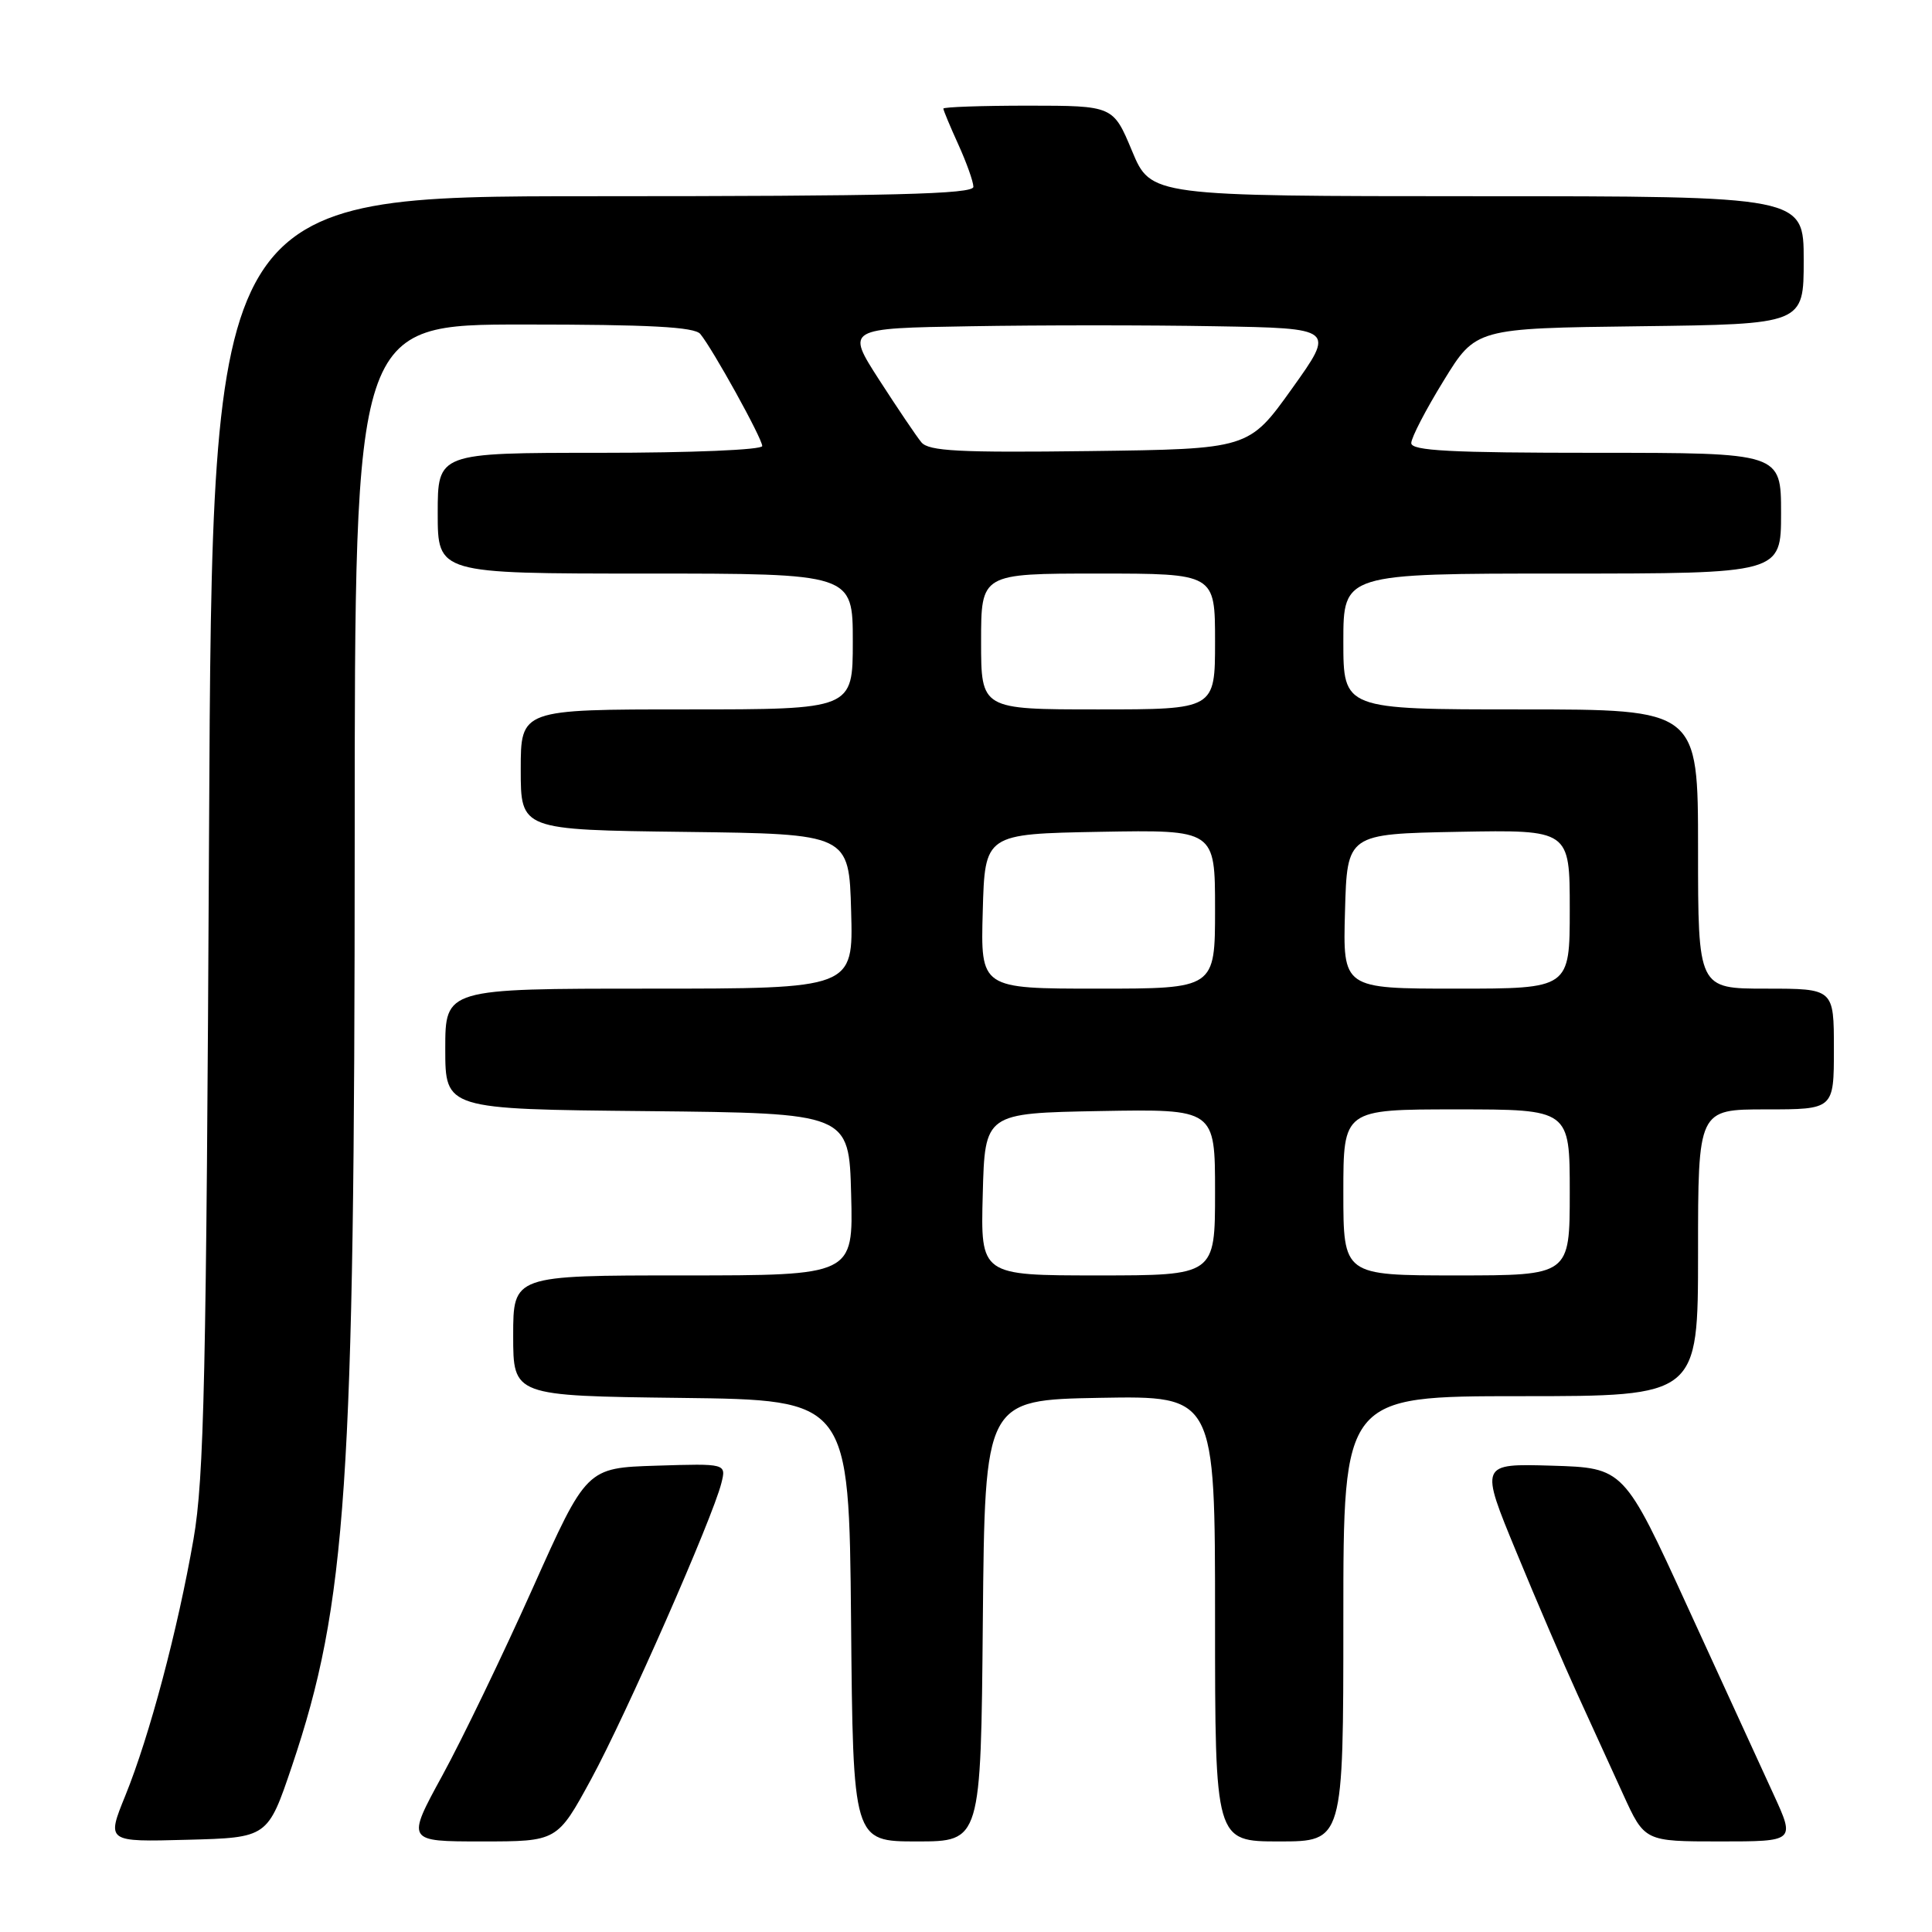 <?xml version="1.0" encoding="UTF-8" standalone="no"?>
<!DOCTYPE svg PUBLIC "-//W3C//DTD SVG 1.1//EN" "http://www.w3.org/Graphics/SVG/1.1/DTD/svg11.dtd" >
<svg xmlns="http://www.w3.org/2000/svg" xmlns:xlink="http://www.w3.org/1999/xlink" version="1.1" viewBox="0 0 256 256">
 <g >
 <path fill="currentColor"
d=" M 38.69 234.00 C 45.94 212.47 46.99 196.92 47.00 111.25 C 47.00 43.00 47.00 43.00 69.38 43.00 C 86.06 43.00 92.02 43.32 92.79 44.25 C 94.44 46.24 101.00 58.10 101.00 59.10 C 101.00 59.61 91.64 60.00 79.50 60.00 C 58.00 60.00 58.00 60.00 58.00 68.00 C 58.00 76.00 58.00 76.00 85.50 76.00 C 113.00 76.00 113.00 76.00 113.00 85.00 C 113.00 94.00 113.00 94.00 91.00 94.00 C 69.00 94.00 69.00 94.00 69.00 101.98 C 69.00 109.96 69.00 109.96 90.75 110.23 C 112.50 110.50 112.50 110.50 112.78 120.75 C 113.07 131.00 113.07 131.00 86.03 131.00 C 59.00 131.00 59.00 131.00 59.00 138.98 C 59.00 146.97 59.00 146.97 85.75 147.23 C 112.50 147.50 112.50 147.50 112.78 158.25 C 113.07 169.00 113.07 169.00 90.53 169.00 C 68.00 169.00 68.00 169.00 68.00 176.98 C 68.00 184.96 68.00 184.96 90.25 185.23 C 112.50 185.50 112.50 185.50 112.77 214.75 C 113.03 244.00 113.03 244.00 121.50 244.00 C 129.97 244.00 129.97 244.00 130.23 214.75 C 130.50 185.50 130.50 185.50 145.75 185.22 C 161.00 184.95 161.00 184.95 161.00 214.47 C 161.00 244.00 161.00 244.00 169.50 244.00 C 178.00 244.00 178.00 244.00 178.00 214.50 C 178.00 185.00 178.00 185.00 201.50 185.00 C 225.00 185.00 225.00 185.00 225.00 166.00 C 225.00 147.00 225.00 147.00 234.00 147.00 C 243.00 147.00 243.00 147.00 243.00 139.00 C 243.00 131.00 243.00 131.00 234.00 131.00 C 225.00 131.00 225.00 131.00 225.00 112.50 C 225.00 94.00 225.00 94.00 201.50 94.00 C 178.00 94.00 178.00 94.00 178.00 85.00 C 178.00 76.00 178.00 76.00 207.00 76.00 C 236.00 76.00 236.00 76.00 236.00 68.00 C 236.00 60.00 236.00 60.00 211.50 60.00 C 192.19 60.00 187.00 59.73 187.00 58.71 C 187.00 58.00 188.92 54.29 191.28 50.46 C 195.55 43.50 195.55 43.50 217.28 43.23 C 239.00 42.96 239.00 42.96 239.00 34.48 C 239.00 26.00 239.00 26.00 195.75 26.00 C 152.50 25.99 152.50 25.99 150.00 20.00 C 147.50 14.01 147.50 14.01 136.25 14.00 C 130.06 14.00 125.00 14.18 125.00 14.39 C 125.00 14.61 125.89 16.74 126.98 19.14 C 128.07 21.54 128.97 24.06 128.98 24.75 C 129.00 25.73 118.26 26.00 78.56 26.00 C 28.12 26.00 28.12 26.00 27.70 110.25 C 27.34 182.50 27.05 195.85 25.64 203.95 C 23.55 215.97 19.81 230.04 16.61 237.92 C 14.11 244.07 14.11 244.07 24.80 243.78 C 35.48 243.50 35.48 243.50 38.69 234.00 Z  M 78.33 235.75 C 82.94 227.27 94.41 201.20 95.58 196.54 C 96.24 193.92 96.24 193.92 86.98 194.21 C 77.72 194.50 77.72 194.50 70.56 210.50 C 66.62 219.30 61.25 230.44 58.62 235.25 C 53.84 244.00 53.84 244.00 63.84 244.00 C 73.84 244.00 73.84 244.00 78.33 235.75 Z  M 235.00 237.75 C 233.42 234.31 228.31 223.18 223.65 213.00 C 215.18 194.50 215.18 194.50 205.63 194.21 C 196.08 193.93 196.08 193.93 200.95 205.71 C 203.62 212.20 207.26 220.65 209.02 224.50 C 210.78 228.35 213.51 234.31 215.07 237.75 C 217.92 244.00 217.92 244.00 227.90 244.00 C 237.87 244.00 237.87 244.00 235.00 237.75 Z  M 130.22 158.25 C 130.50 147.50 130.50 147.50 145.75 147.22 C 161.00 146.95 161.00 146.95 161.00 157.97 C 161.00 169.00 161.00 169.00 145.47 169.00 C 129.93 169.00 129.93 169.00 130.22 158.25 Z  M 178.00 158.00 C 178.00 147.00 178.00 147.00 193.00 147.00 C 208.00 147.00 208.00 147.00 208.00 158.00 C 208.00 169.00 208.00 169.00 193.00 169.00 C 178.00 169.00 178.00 169.00 178.00 158.00 Z  M 130.22 120.75 C 130.50 110.50 130.50 110.50 145.75 110.22 C 161.00 109.95 161.00 109.95 161.00 120.47 C 161.00 131.00 161.00 131.00 145.47 131.00 C 129.93 131.00 129.93 131.00 130.22 120.75 Z  M 178.22 120.75 C 178.50 110.50 178.50 110.50 193.25 110.22 C 208.00 109.95 208.00 109.95 208.00 120.47 C 208.00 131.00 208.00 131.00 192.97 131.00 C 177.93 131.00 177.93 131.00 178.22 120.75 Z  M 130.00 85.00 C 130.00 76.00 130.00 76.00 145.50 76.00 C 161.00 76.00 161.00 76.00 161.00 85.00 C 161.00 94.00 161.00 94.00 145.50 94.00 C 130.00 94.00 130.00 94.00 130.00 85.00 Z  M 122.09 58.61 C 121.44 57.83 118.93 54.10 116.50 50.34 C 112.10 43.50 112.10 43.50 128.61 43.23 C 137.70 43.07 152.28 43.07 161.02 43.23 C 176.91 43.50 176.91 43.50 171.19 51.50 C 165.47 59.50 165.47 59.50 144.37 59.77 C 127.08 59.99 123.06 59.78 122.09 58.61 Z "/>
</g>
</svg>